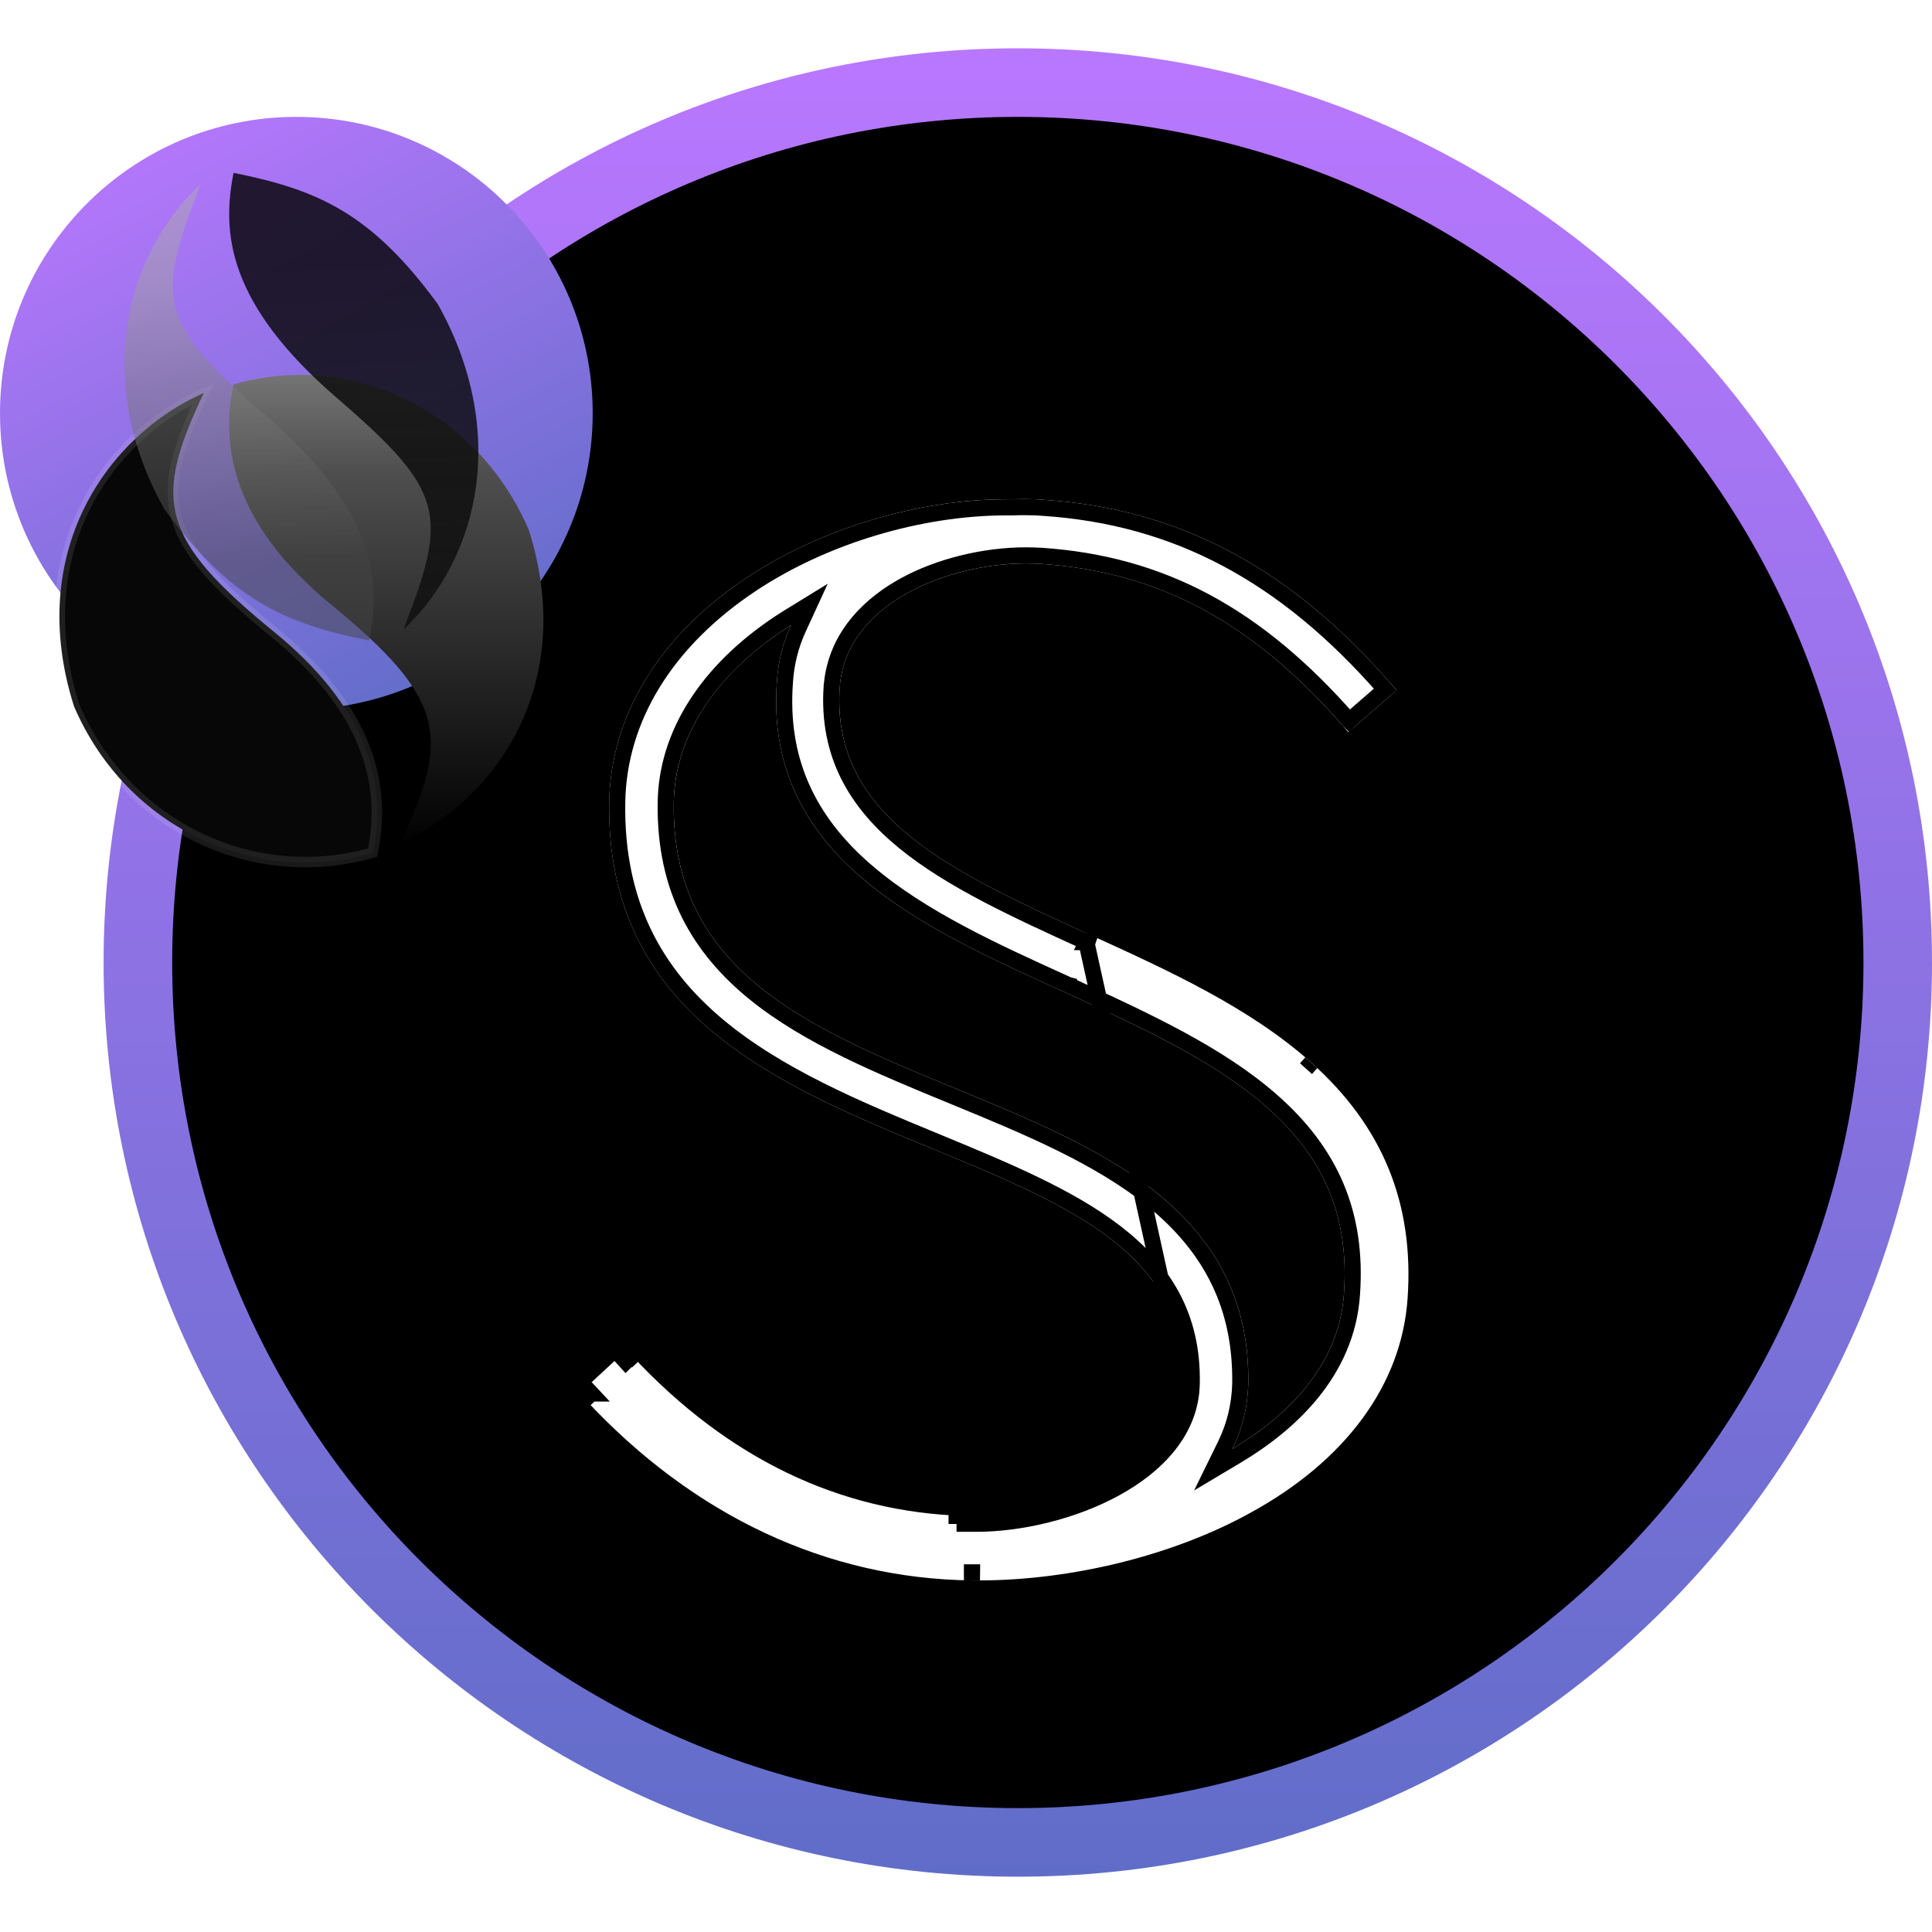 <svg width="40" height="40" viewBox="0 0 40 40" fill="none" xmlns="http://www.w3.org/2000/svg">
<g clip-path="url(#clip0_159_305)">
<path d="M21.073 38.855C31.526 38.855 40 30.381 40 19.927C40 9.474 31.526 1 21.073 1C10.619 1 2.145 9.474 2.145 19.927C2.145 30.381 10.619 38.855 21.073 38.855Z" fill="url(#paint0_linear_159_305)"/>
<path d="M21.073 37.435C30.742 37.435 38.581 29.597 38.581 19.927C38.581 10.258 30.742 2.42 21.073 2.42C11.403 2.42 3.565 10.258 3.565 19.927C3.565 29.597 11.403 37.435 21.073 37.435Z" fill="black"/>
<path d="M6.136 14.691C9.524 14.691 12.271 11.944 12.271 8.555C12.271 5.167 9.524 2.42 6.136 2.42C2.747 2.42 0 5.167 0 8.555C0 11.944 2.747 14.691 6.136 14.691Z" fill="url(#paint1_linear_159_305)"/>
<g filter="url(#filter0_i_159_305)">
<path d="M4.833 3.628C4.516 5.136 5.022 6.678 6.853 8.182C9.219 10.125 9.334 10.908 8.295 13.112C10.257 12.242 11.96 9.835 10.95 6.644C9.853 4.092 7.199 2.932 4.833 3.628Z" fill="url(#paint2_linear_159_305)"/>
</g>
<g filter="url(#filter1_i_159_305)">
<path d="M7.721 13.324C8.042 11.81 7.529 10.262 5.678 8.753C3.285 6.802 3.168 6.016 4.219 3.803C2.234 4.676 0.512 7.093 1.534 10.296C2.643 12.858 5.328 14.023 7.721 13.324Z" fill="#070707"/>
<path d="M5.673 8.759C6.598 9.513 7.188 10.276 7.507 11.04C7.825 11.801 7.873 12.564 7.714 13.318C5.326 14.012 2.648 12.85 1.541 10.293C0.525 7.105 2.23 4.698 4.203 3.819C3.684 4.915 3.453 5.662 3.65 6.378C3.847 7.098 4.477 7.784 5.673 8.759Z" stroke="white" stroke-opacity="0.1" stroke-width="0.217"/>
</g>
<path d="M4.836 3.579C6.59 3.928 7.697 4.427 9.063 6.295C10.515 8.883 9.963 11.514 8.351 13.038C9.283 10.646 9.223 10.177 6.971 8.236C4.72 6.295 4.585 4.829 4.836 3.579Z" fill="url(#paint3_linear_159_305)" fill-opacity="0.8"/>
<path d="M7.644 13.262C5.886 12.912 4.775 12.414 3.406 10.545C1.949 7.957 2.543 5.327 4.16 3.803C3.225 6.195 3.246 6.664 5.503 8.604C7.761 10.545 7.896 12.012 7.644 13.262Z" fill="url(#paint4_linear_159_305)" fill-opacity="0.5"/>
<g filter="url(#filter2_d_159_305)">
<path d="M27.15 20.668C25.869 19.524 24.191 18.76 22.566 18.02L22.553 18.016C19.687 16.708 17.209 15.576 17.385 12.9C17.461 11.88 18.202 11.264 18.81 10.932C19.495 10.556 20.404 10.332 21.244 10.332C21.344 10.332 21.445 10.336 21.541 10.34C23.987 10.504 25.916 11.54 27.802 13.692L27.914 13.824L28.046 13.712L28.783 13.072L28.915 12.956L28.799 12.824C26.697 10.416 24.415 9.204 21.625 9.016C21.505 9.004 21.376 9 21.236 9C21.152 9 21.06 9 20.964 9.004H20.844C19.014 9.004 17.009 9.604 15.483 10.612C13.662 11.816 12.641 13.472 12.613 15.276C12.54 19.664 16.132 21.14 19.299 22.448L19.307 22.452L19.339 22.464C22.141 23.624 24.559 24.624 24.507 27.304C24.483 29.072 21.953 30.048 20.215 30.048H20.143H19.971V30.052C17.381 29.976 15.067 28.86 13.093 26.744L12.973 26.616L12.845 26.732L12.128 27.396L12 27.516L12.12 27.644C14.362 30.056 17.129 31.352 20.123 31.388H20.259C22.193 31.388 24.295 30.868 25.881 29.992C27.866 28.908 29.023 27.328 29.143 25.544C29.279 23.584 28.627 21.988 27.15 20.668ZM17.853 16.852C18.994 17.828 20.54 18.528 22.033 19.204L22.061 19.216C23.642 19.944 25.14 20.632 26.225 21.588C27.426 22.644 27.934 23.868 27.826 25.44C27.726 26.996 26.569 28.036 25.516 28.664C25.72 28.248 25.832 27.796 25.845 27.316C25.869 25.7 25.248 24.408 23.943 23.36C22.802 22.444 21.288 21.824 19.823 21.22C16.776 19.968 13.898 18.784 13.95 15.288C13.966 13.944 14.774 12.672 16.228 11.708C16.276 11.676 16.324 11.644 16.376 11.612C16.204 11.988 16.108 12.38 16.084 12.792C15.968 14.412 16.548 15.74 17.853 16.852Z" fill="white"/>
<path d="M22.492 18.171L22.484 18.168L22.473 18.162C21.05 17.513 19.696 16.895 18.723 16.1C17.736 15.294 17.126 14.294 17.218 12.889L17.219 12.888C17.301 11.784 18.103 11.128 18.73 10.786C19.441 10.395 20.378 10.165 21.244 10.165C21.348 10.165 21.452 10.169 21.547 10.174L21.552 10.174L21.552 10.174C24.049 10.341 26.018 11.403 27.928 13.582L27.929 13.584L27.929 13.584L27.934 13.589L27.937 13.586L27.939 13.585L28.673 12.947L28.674 12.946L28.68 12.941L28.674 12.934L28.674 12.934C26.596 10.554 24.353 9.367 21.613 9.182L21.608 9.182L21.608 9.182C21.496 9.171 21.374 9.167 21.236 9.167C21.152 9.167 21.063 9.167 20.971 9.171L20.964 9.171V9.171H20.844C19.047 9.171 17.073 9.761 15.575 10.751M22.492 18.171L24.507 27.304M22.492 18.171L22.501 18.174L22.492 18.171ZM15.575 10.751L15.484 10.613L15.575 10.751ZM15.575 10.751C13.788 11.932 12.806 13.542 12.779 15.279L12.779 15.279C12.744 17.417 13.597 18.837 14.848 19.89C16.109 20.95 17.772 21.637 19.36 22.293L19.362 22.294L19.373 22.299L19.373 22.299L19.373 22.299L19.397 22.308L19.402 22.31L19.402 22.31L19.421 22.318C20.809 22.892 22.13 23.439 23.095 24.182C24.076 24.937 24.701 25.903 24.674 27.307M24.674 27.307C24.674 27.307 24.674 27.307 24.674 27.307L24.507 27.304M24.674 27.307C24.674 27.307 24.674 27.306 24.674 27.306L24.507 27.304M24.674 27.307C24.66 28.279 23.958 29.009 23.084 29.485C22.205 29.965 21.11 30.215 20.215 30.215H20.143H20.138M24.507 27.304C24.483 29.072 21.953 30.048 20.215 30.048H20.143H20.138V30.052V30.215M20.138 30.215H19.971V30.052M20.138 30.215L19.971 30.048L19.971 30.052M19.971 30.052C19.933 30.051 19.895 30.05 19.858 30.048C19.84 30.047 19.822 30.047 19.805 30.046V30.048V30.052H19.971ZM26.335 21.463C25.235 20.493 23.724 19.798 22.159 19.078L22.131 19.065L22.131 19.064L22.127 19.063L22.1 19.052C20.602 18.373 19.081 17.683 17.962 16.725L17.961 16.725C16.694 15.645 16.138 14.367 16.25 12.804L16.25 12.802C16.273 12.41 16.364 12.038 16.527 11.681L16.756 11.183L16.289 11.47C16.234 11.504 16.184 11.537 16.136 11.569L16.136 11.569C16.136 11.569 16.136 11.569 16.136 11.569C14.652 12.554 13.8 13.871 13.783 15.286C13.756 17.091 14.491 18.307 15.619 19.225C16.733 20.13 18.234 20.747 19.747 21.369L19.759 21.374L19.76 21.374L19.783 21.384C21.247 21.987 22.726 22.597 23.838 23.49C25.105 24.507 25.701 25.75 25.678 27.313C25.666 27.768 25.56 28.197 25.366 28.591L25.119 29.095L25.602 28.807C26.669 28.171 27.887 27.091 27.992 25.451C28.104 23.827 27.574 22.552 26.335 21.463ZM26.335 21.463C26.335 21.463 26.335 21.463 26.335 21.463L26.225 21.588L26.335 21.463C26.335 21.463 26.335 21.463 26.335 21.463ZM12.122 27.402L12 27.516L12.114 27.637L12.236 27.524L12.122 27.402ZM12.128 27.396L12.241 27.518L12.242 27.518L12.128 27.396ZM12.845 26.732L12.957 26.855L12.958 26.854L12.845 26.732ZM12.851 26.73L12.963 26.849L13.085 26.739L12.973 26.616L12.851 26.73ZM13.093 26.744L12.971 26.858C12.971 26.858 12.971 26.858 12.971 26.858L12.971 26.858L13.093 26.744ZM20.124 31.221H20.123V31.388L20.125 31.221C20.125 31.221 20.125 31.221 20.124 31.221ZM27.039 20.792L27.149 20.669L27.039 20.792C27.039 20.792 27.039 20.792 27.039 20.792ZM22.566 18.02L22.516 18.129L22.496 18.172C22.498 18.172 22.5 18.173 22.501 18.174C22.502 18.174 22.503 18.175 22.505 18.175L22.513 18.178L22.566 18.02Z" stroke="black" stroke-width="0.333"/>
</g>
</g>
<defs>
<filter id="filter0_i_159_305" x="4.745" y="3.429" width="6.505" height="13.15" filterUnits="userSpaceOnUse" color-interpolation-filters="sRGB">
<feFlood flood-opacity="0" result="BackgroundImageFix"/>
<feBlend mode="normal" in="SourceGraphic" in2="BackgroundImageFix" result="shape"/>
<feColorMatrix in="SourceAlpha" type="matrix" values="0 0 0 0 0 0 0 0 0 0 0 0 0 0 0 0 0 0 127 0" result="hardAlpha"/>
<feOffset dy="4.333"/>
<feGaussianBlur stdDeviation="1.733"/>
<feComposite in2="hardAlpha" operator="arithmetic" k2="-1" k3="1"/>
<feColorMatrix type="matrix" values="0 0 0 0 0 0 0 0 0 0 0 0 0 0 0 0 0 0 0.8 0"/>
<feBlend mode="normal" in2="shape" result="effect1_innerShadow_159_305"/>
</filter>
<filter id="filter1_i_159_305" x="1.13" y="3.601" width="6.781" height="13.49" filterUnits="userSpaceOnUse" color-interpolation-filters="sRGB">
<feFlood flood-opacity="0" result="BackgroundImageFix"/>
<feBlend mode="normal" in="SourceGraphic" in2="BackgroundImageFix" result="shape"/>
<feColorMatrix in="SourceAlpha" type="matrix" values="0 0 0 0 0 0 0 0 0 0 0 0 0 0 0 0 0 0 127 0" result="hardAlpha"/>
<feOffset dy="4.333"/>
<feGaussianBlur stdDeviation="1.733"/>
<feComposite in2="hardAlpha" operator="arithmetic" k2="-1" k3="1"/>
<feColorMatrix type="matrix" values="0 0 0 0 0 0 0 0 0 0 0 0 0 0 0 0 0 0 0.8 0"/>
<feBlend mode="normal" in2="shape" result="effect1_innerShadow_159_305"/>
</filter>
<filter id="filter2_d_159_305" x="10.667" y="9" width="19.828" height="25.055" filterUnits="userSpaceOnUse" color-interpolation-filters="sRGB">
<feFlood flood-opacity="0" result="BackgroundImageFix"/>
<feColorMatrix in="SourceAlpha" type="matrix" values="0 0 0 0 0 0 0 0 0 0 0 0 0 0 0 0 0 0 127 0" result="hardAlpha"/>
<feOffset dy="1.333"/>
<feGaussianBlur stdDeviation="0.667"/>
<feComposite in2="hardAlpha" operator="out"/>
<feColorMatrix type="matrix" values="0 0 0 0 0 0 0 0 0 0 0 0 0 0 0 0 0 0 0.25 0"/>
<feBlend mode="normal" in2="BackgroundImageFix" result="effect1_dropShadow_159_305"/>
<feBlend mode="normal" in="SourceGraphic" in2="effect1_dropShadow_159_305" result="shape"/>
</filter>
<linearGradient id="paint0_linear_159_305" x1="21.073" y1="1" x2="21.073" y2="38.855" gradientUnits="userSpaceOnUse">
<stop stop-color="#B977FF"/>
<stop offset="1" stop-color="#606DC8"/>
</linearGradient>
<linearGradient id="paint1_linear_159_305" x1="2.429" y1="2.42" x2="8.991" y2="14.691" gradientUnits="userSpaceOnUse">
<stop stop-color="#B977FF"/>
<stop offset="1" stop-color="#606DC8"/>
</linearGradient>
<linearGradient id="paint2_linear_159_305" x1="7.997" y1="3.429" x2="7.997" y2="13.112" gradientUnits="userSpaceOnUse">
<stop stop-color="#747474"/>
<stop offset="0.211" stop-color="#4F4E4E"/>
<stop offset="1" stop-color="#020202"/>
</linearGradient>
<linearGradient id="paint3_linear_159_305" x1="7.825" y1="5.182" x2="8.263" y2="12.657" gradientUnits="userSpaceOnUse">
<stop/>
<stop offset="1" stop-color="#0E0E0E"/>
</linearGradient>
<linearGradient id="paint4_linear_159_305" x1="4.647" y1="11.658" x2="4.21" y2="4.184" gradientUnits="userSpaceOnUse">
<stop stop-color="#444444"/>
<stop offset="0.79" stop-color="#A2A2A2"/>
<stop offset="1" stop-color="#ADADAD"/>
</linearGradient>
<clipPath id="clip0_159_305">
<rect width="40" height="37.855" fill="white" transform="translate(0 1)"/>
</clipPath>
</defs>
</svg>
